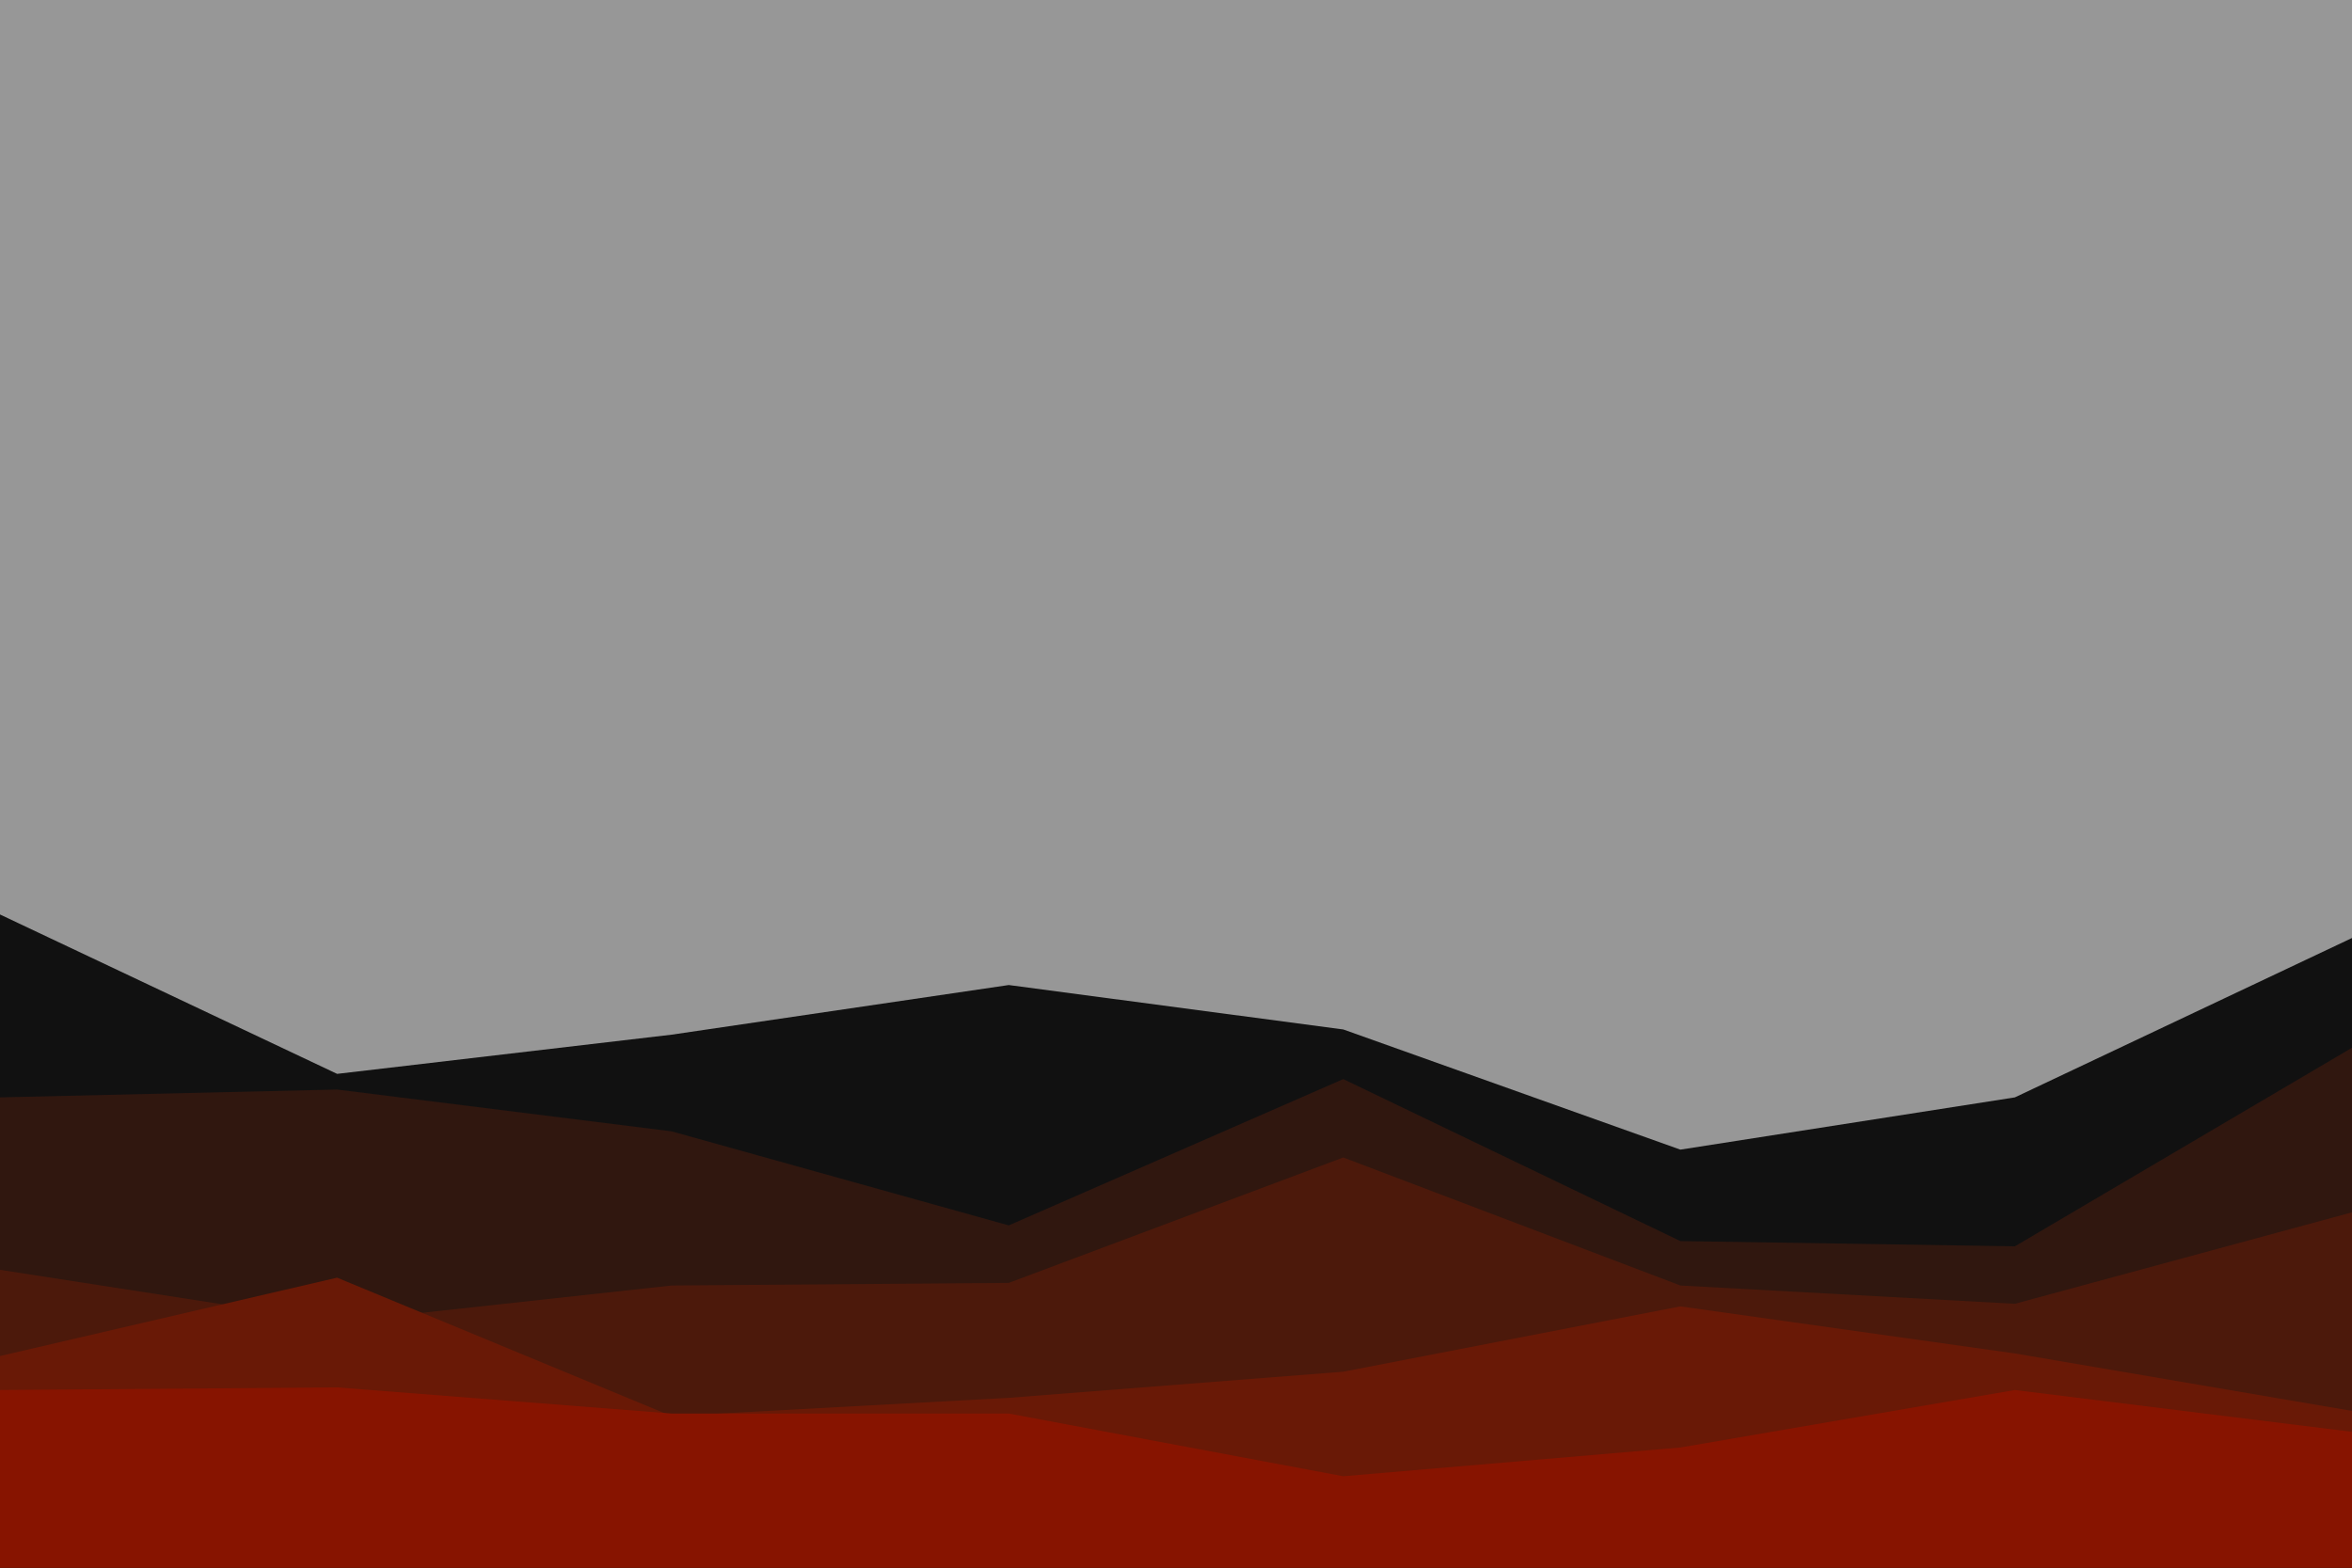 <svg id="visual" viewBox="0 0 900 600" width="900" height="600" xmlns="http://www.w3.org/2000/svg" xmlns:xlink="http://www.w3.org/1999/xlink" version="1.1"><rect x="0" y="0" width="900" height="600" fill="#979797"></rect><path d="M0 350L129 411L257 396L386 377L514 394L643 440L771 420L900 359L900 601L771 601L643 601L514 601L386 601L257 601L129 601L0 601Z" fill="#111111"></path><path d="M0 420L129 417L257 433L386 469L514 413L643 475L771 477L900 401L900 601L771 601L643 601L514 601L386 601L257 601L129 601L0 601Z" fill="#30170f"></path><path d="M0 486L129 506L257 492L386 491L514 443L643 492L771 499L900 464L900 601L771 601L643 601L514 601L386 601L257 601L129 601L0 601Z" fill="#4c190b"></path><path d="M0 519L129 489L257 542L386 535L514 525L643 500L771 518L900 540L900 601L771 601L643 601L514 601L386 601L257 601L129 601L0 601Z" fill="#691906"></path><path d="M0 532L129 531L257 541L386 541L514 565L643 554L771 532L900 548L900 601L771 601L643 601L514 601L386 601L257 601L129 601L0 601Z" fill="#871400"></path></svg>